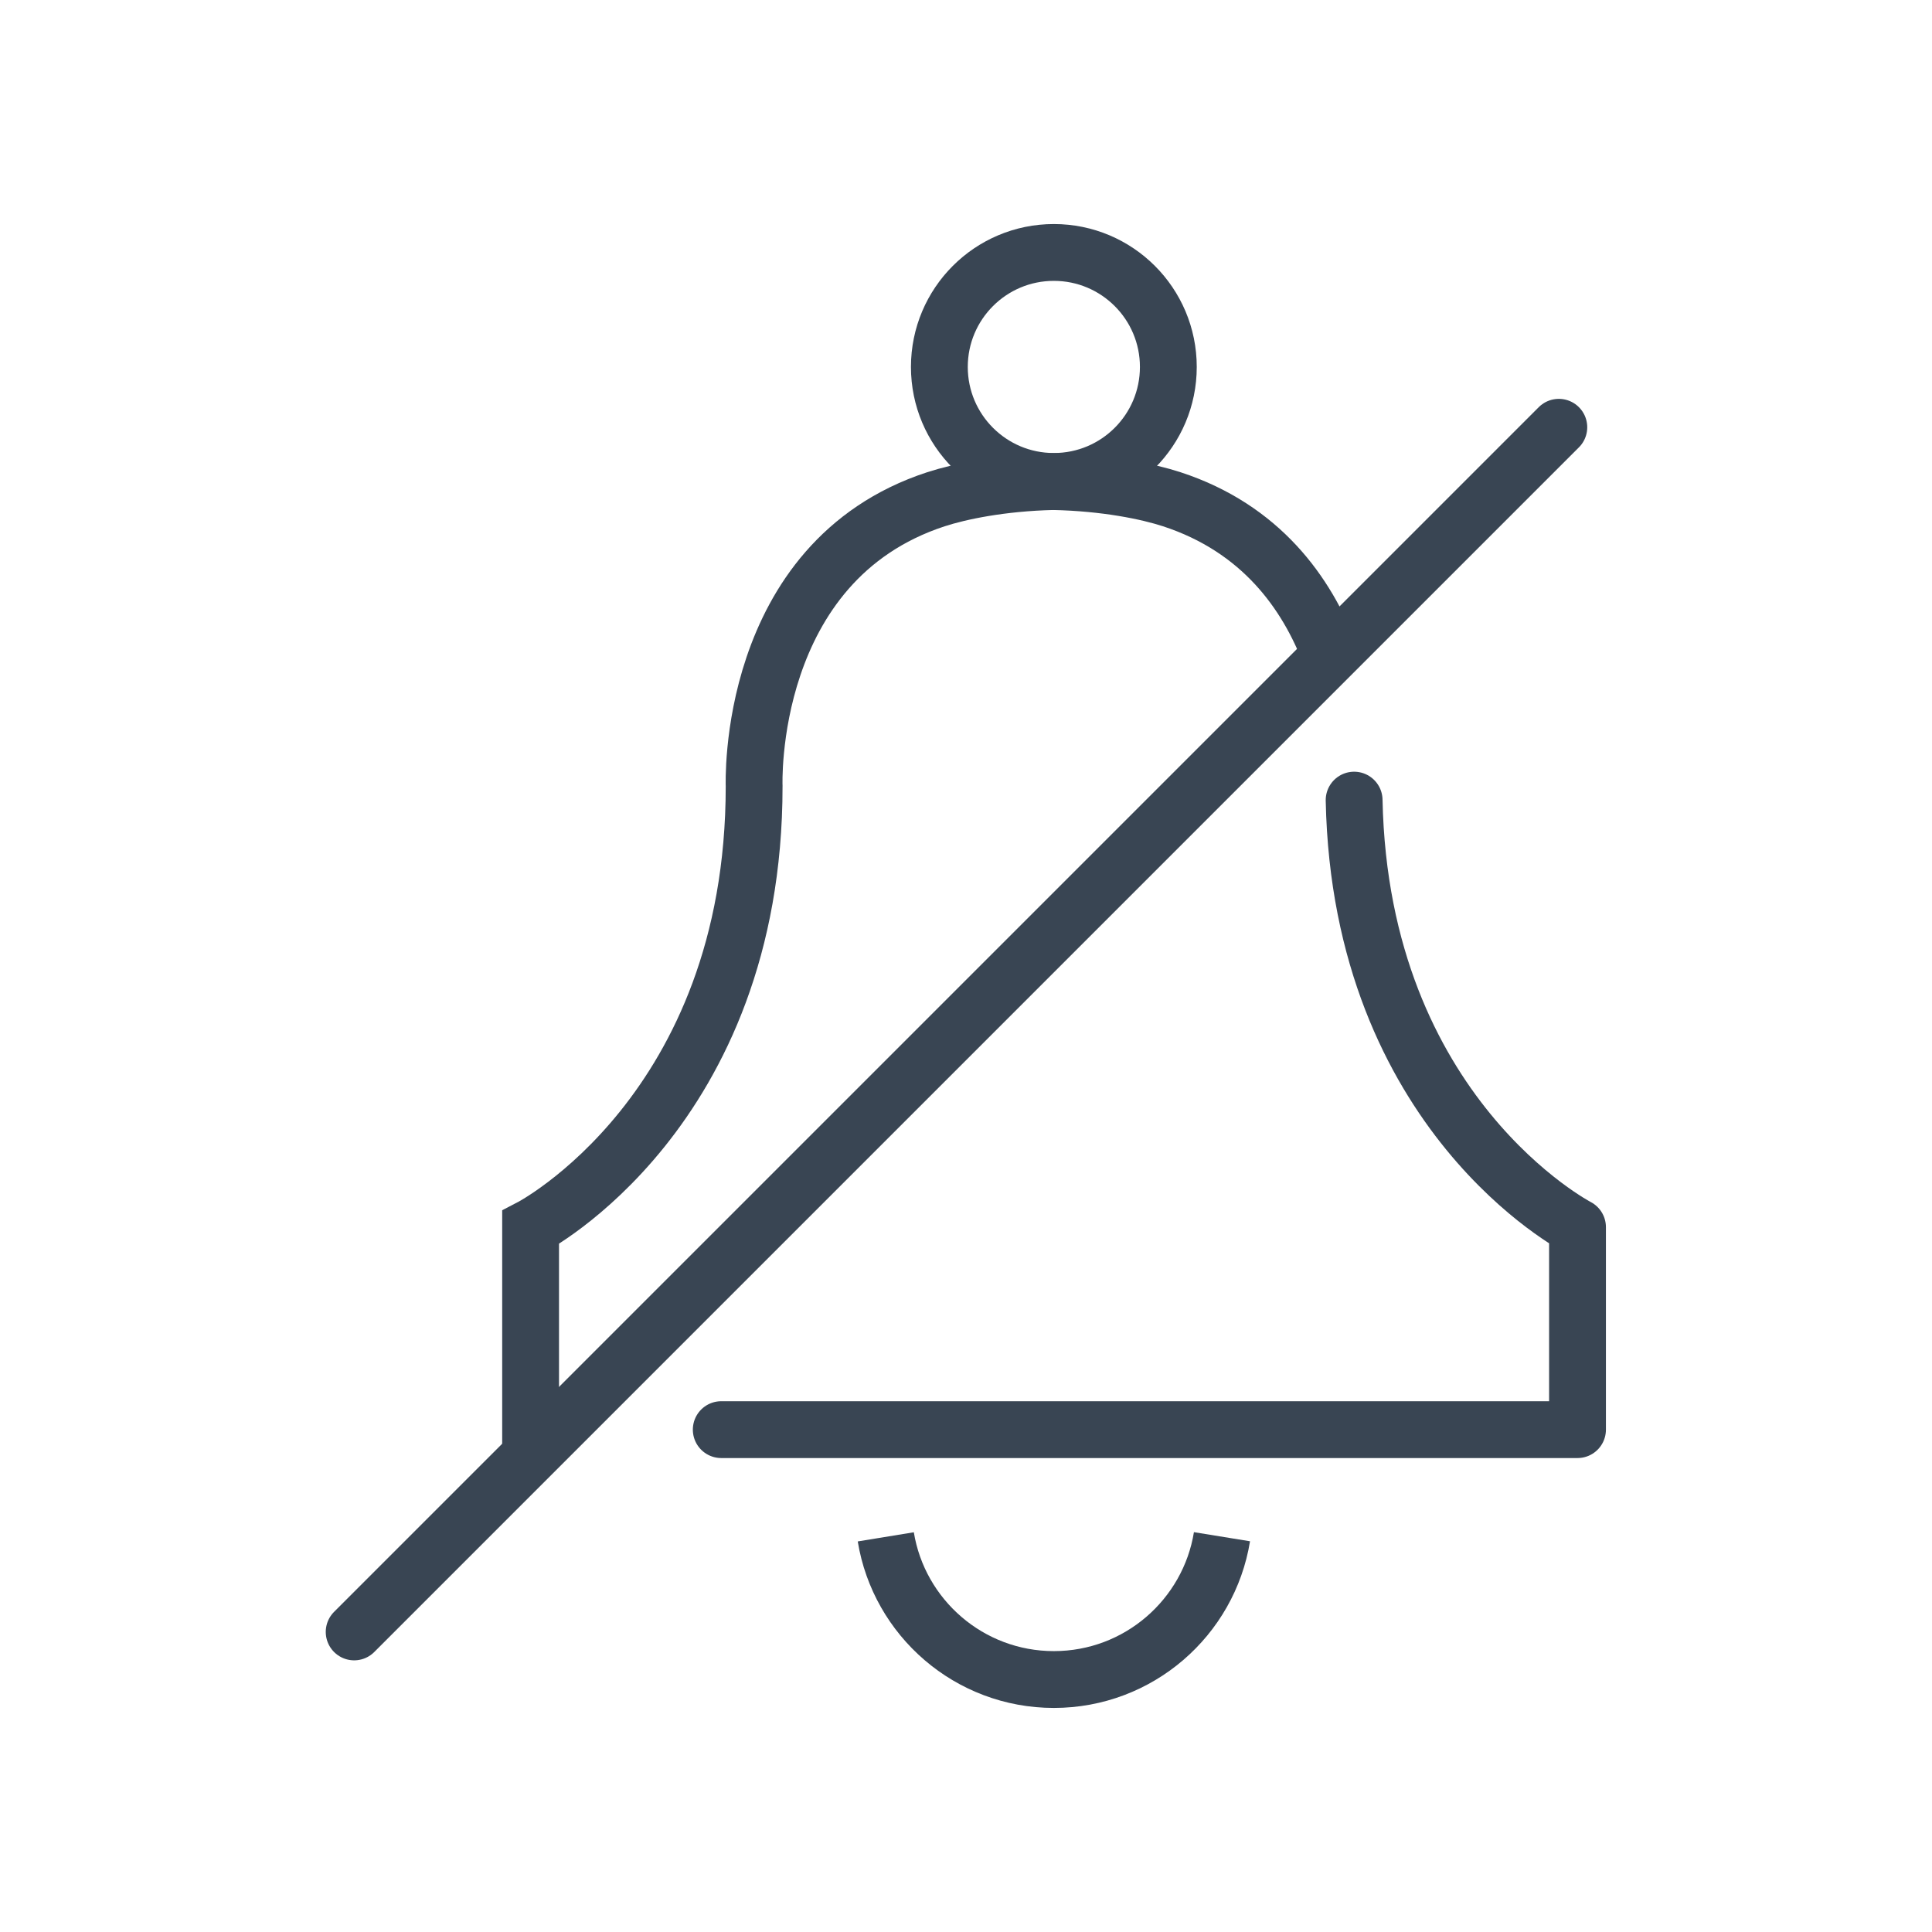 <?xml version="1.0" encoding="utf-8"?>
<!-- Generator: Adobe Illustrator 15.0.0, SVG Export Plug-In . SVG Version: 6.00 Build 0)  -->
<!DOCTYPE svg PUBLIC "-//W3C//DTD SVG 1.1//EN" "http://www.w3.org/Graphics/SVG/1.1/DTD/svg11.dtd">
<svg version="1.1" id="Layer_1" xmlns="http://www.w3.org/2000/svg" xmlns:xlink="http://www.w3.org/1999/xlink" x="0px" y="0px"
	 width="85px" height="85px" viewBox="0 0 85 85" enable-background="new 0 0 85 85" xml:space="preserve">
<g>
	<g>
		<path fill="none" stroke="#394553" stroke-width="2.5" stroke-linejoin="round" stroke-miterlimit="10" d="M46.752,21.166"/>
		<path fill="none" stroke="#394553" stroke-width="2.5" stroke-linejoin="round" stroke-miterlimit="10" d="M46.752,21.166"/>
		
			<path fill="none" stroke="#394553" stroke-width="2.5" stroke-linecap="round" stroke-linejoin="round" stroke-miterlimit="10" d="
			M59.576,35.202c0.279,13.845,9.828,18.788,9.828,18.788c0,5.025,0,8.908,0,8.908H31.732"/>
		
			<path fill="none" stroke="#394553" stroke-width="2.5" stroke-linecap="round" stroke-linejoin="round" stroke-miterlimit="10" d="
			M53.574,34.336"/>
	</g>
	
		<line fill="none" stroke="#394553" stroke-width="2.5" stroke-linecap="round" stroke-miterlimit="10" x1="15.582" y1="71.798" x2="68.582" y2="18.798"/>
	<g>
		<g>
			<path fill="none" stroke="#394553" stroke-width="2.5" stroke-miterlimit="10" d="M53.762,67.609
				c-0.578,3.561-3.67,6.283-7.396,6.283c-3.725,0-6.814-2.72-7.395-6.277"/>
		</g>
		
			<circle fill="none" stroke="#394553" stroke-width="2.5" stroke-linecap="round" stroke-miterlimit="10" cx="46.365" cy="16.144" r="5.037"/>
	</g>
	<g>
		<path fill="none" stroke="#394553" stroke-width="2.5" stroke-linecap="round" stroke-miterlimit="10" d="M58.512,28.777
			c-1.019-2.67-3.021-5.525-6.959-6.812c-1.053-0.344-2.904-0.729-5.218-0.778c-2.282,0.054-4.111,0.437-5.157,0.778
			c-8.398,2.745-7.999,12.628-7.999,12.628c0,14.321-9.835,19.413-9.835,19.413c0,5.025,0,8.908,0,8.908h0.99"/>
	</g>
</g>
</svg>
